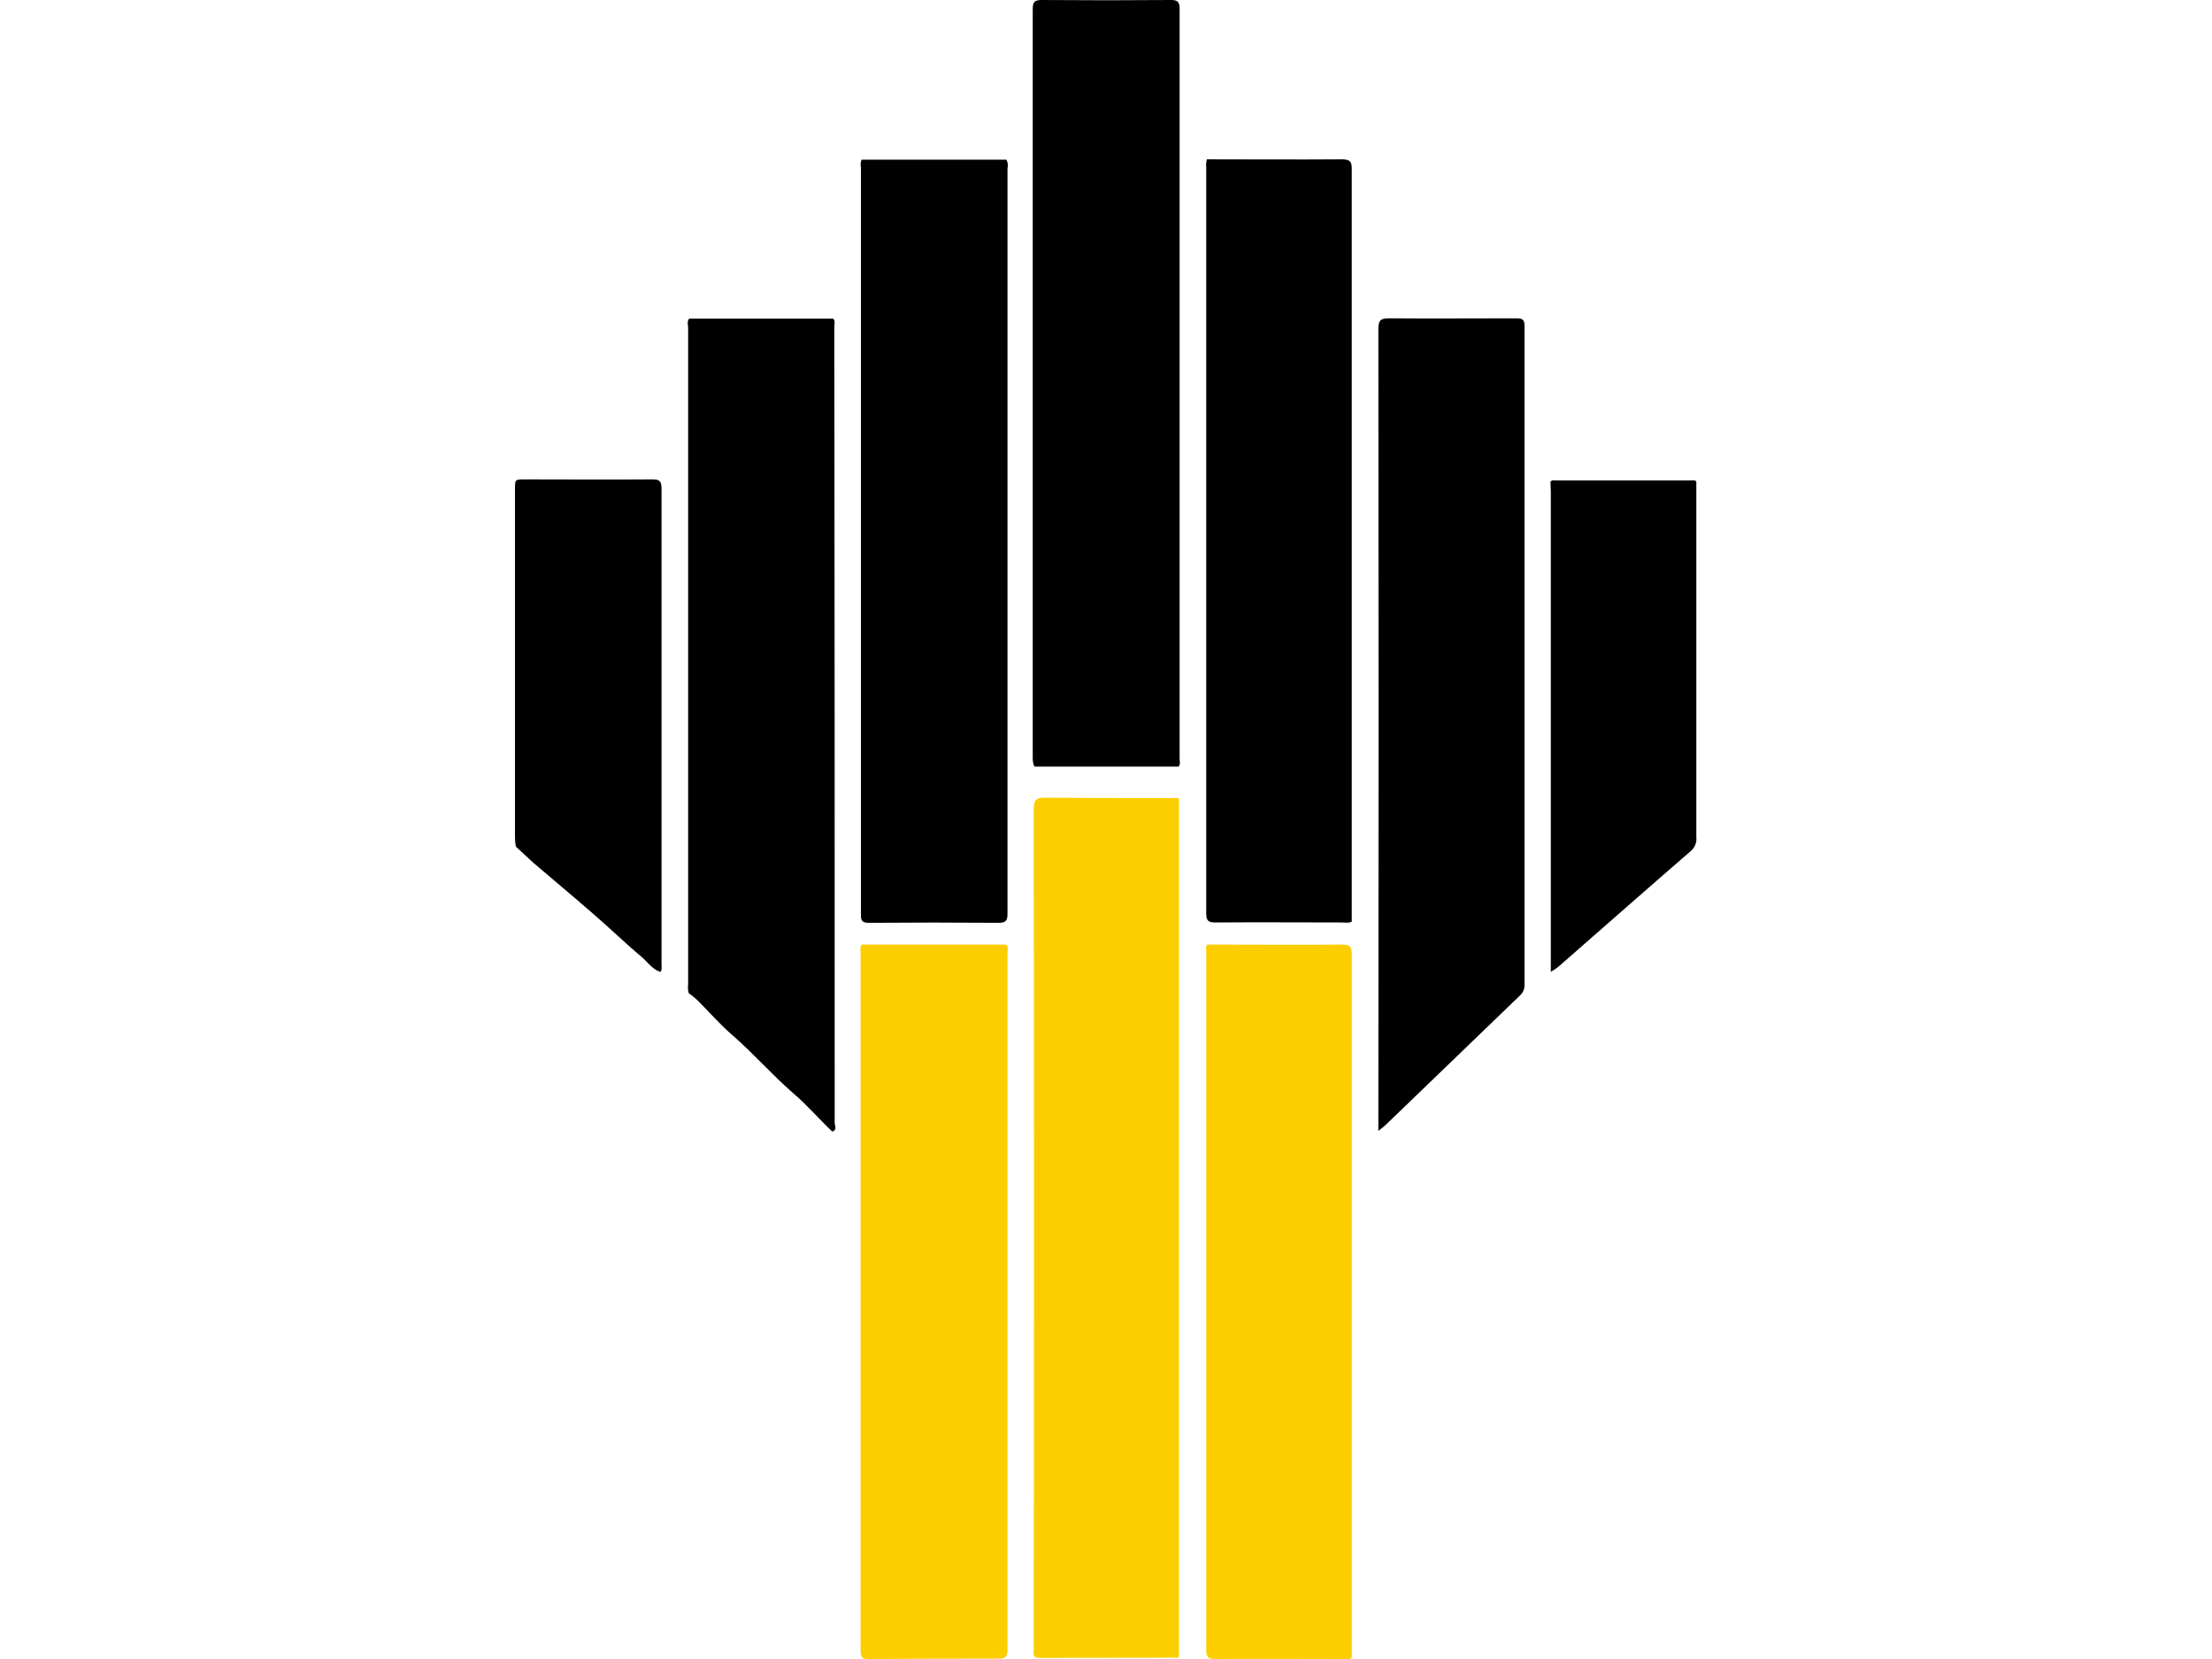 <?xml version="1.0" encoding="utf-8"?>
<!-- Generator: Adobe Illustrator 22.1.0, SVG Export Plug-In . SVG Version: 6.00 Build 0)  -->
<svg version="1.1" id="Layer_2_1_" xmlns="http://www.w3.org/2000/svg" xmlns:xlink="http://www.w3.org/1999/xlink" x="0px" y="0px"
	 viewBox="0 0 640 480" style="enable-background:new 0 0 640 480;" xml:space="preserve">
<style type="text/css">
	.st0{fill:#FCCE00;}
</style>
<g>
	<path d="M299.3,221.8H341c0.6-0.7,0.3-1.5,0.3-2.2c0-72.4,0-144.8,0-217.1c0-2.1-0.7-2.5-2.6-2.5c-12.4,0.1-24.9,0.1-37.3,0
		c-2.2,0-2.6,0.7-2.6,2.7c0,72.2,0,144.4,0,216.6C298.8,220.2,298.9,221,299.3,221.8z"/>
	<path d="M251.6,267c12.4-0.1,24.9-0.1,37.3,0c2.2,0,2.6-0.7,2.6-2.7c0-71.9,0-143.7,0-215.6c0.2-0.8,0.1-1.7-0.3-2.5h-41.9
		c-0.3,0.7-0.4,1.5-0.2,2.2c0,72,0,144.1,0,216.1C249,266.7,249.7,267,251.6,267z"/>
	<path d="M388,46.1c-12.9,0.1-25.9,0-38.8,0c-0.2,0.7-0.3,1.5-0.2,2.2c0,72,0,144,0,215.9c0,2.1,0.5,2.7,2.6,2.7
		c12.4-0.1,24.9,0,37.3,0c0.7,0.1,1.5,0.1,2.2-0.2c0-72.5,0-145,0-217.5C391.2,46.5,390.4,46.1,388,46.1z"/>
	<path d="M441.1,285c0-63.6,0-127.1,0-190.7c0-1.8-0.6-2.2-2.3-2.2c-12.2,0-24.5,0.1-36.8,0c-2.4,0-3.2,0.4-3.2,3.1
		c0.1,76.4,0.1,152.8,0,229.3v2.7c1-0.8,1.7-1.3,2.3-1.9l38.6-37.2C440.6,287.3,441.1,286.2,441.1,285z"/>
	<path d="M241.4,94.6c0-0.8,0.3-1.7-0.3-2.4h-41.7c-0.7,0.8-0.3,1.8-0.3,2.7c0,63.3,0,126.6,0,189.8c-0.1,0.9-0.1,1.9,0.2,2.7
		c0.9,0.6,1.7,1.3,2.5,2c3.4,3.4,6.5,7,10.1,10.1c6.1,5.3,11.4,11.4,17.6,16.8c4,3.4,7.4,7.4,11.3,11.1c1.5-0.5,0.7-1.7,0.7-2.5
		C241.5,248,241.5,171.3,241.4,94.6z"/>
	<path class="st0" d="M388.4,273.3c-13,0.1-26.1,0-39.1,0c-0.6,0.7-0.3,1.6-0.3,2.4c0,67.2,0,134.4,0,201.6c0,2.1,0.5,2.7,2.6,2.7
		c12.4-0.1,24.9,0,37.3,0c0.7,0,1.5,0.2,2.2-0.3c0-67.8,0-135.7,0-203.5C391.1,273.9,390.6,273.3,388.4,273.3z"/>
	<path class="st0" d="M288.9,479.9c2.2,0,2.6-0.7,2.6-2.7c0-67.1,0-134.3,0-201.5c0-0.8,0.4-1.7-0.4-2.4h-41.7
		c-0.7,0.6-0.4,1.4-0.4,2.2c0,67.4,0,134.7,0,202.1c0,2.1,0.7,2.5,2.6,2.4C264,479.9,276.5,479.9,288.9,479.9z"/>
	<path d="M448.7,278.4v2.8c0.9-0.6,1.6-1,2.2-1.5c12.7-11.1,25.4-22.3,38.1-33.3c1.3-1,2-2.6,1.8-4.2c0-34.3,0-68.6,0-102.9
		c-0.5-0.5-1.1-0.3-1.6-0.3c-13,0-26,0-39,0c-0.5,0-1.2-0.2-1.6,0.4c0,1,0.1,2,0.1,3.1L448.7,278.4z"/>
	<path d="M149.3,245c1.7,1.5,3.4,3.2,5.1,4.7c5.7,4.9,11.4,9.6,17,14.5c4.9,4.2,9.5,8.7,14.4,12.8c1.7,1.5,3.1,3.6,5.3,4.2
		c0.5-0.7,0.3-1.5,0.3-2.2c0-45.9,0-91.8,0-137.7c0-2.2-0.7-2.6-2.7-2.6c-12.3,0.1-24.6,0-36.8,0c-2.9,0-2.9,0-2.9,2.8v100.9
		C149,243.3,149.1,244.2,149.3,245z"/>
	<path class="st0" d="M301,479.7c13.4-0.1,26.7,0,40.1-0.1c0-0.7,0-1.4,0-2V232.9c0-0.7,0-1.3,0-2c-13,0-25.9,0-38.8-0.1
		c-2.7,0-3.2,0.8-3.2,3.3c0.1,80.8,0.1,161.5,0,242.3c0,0.4,0,0.8,0,1.3C298.9,479.2,299.4,479.7,301,479.7z"/>
</g>
</svg>
